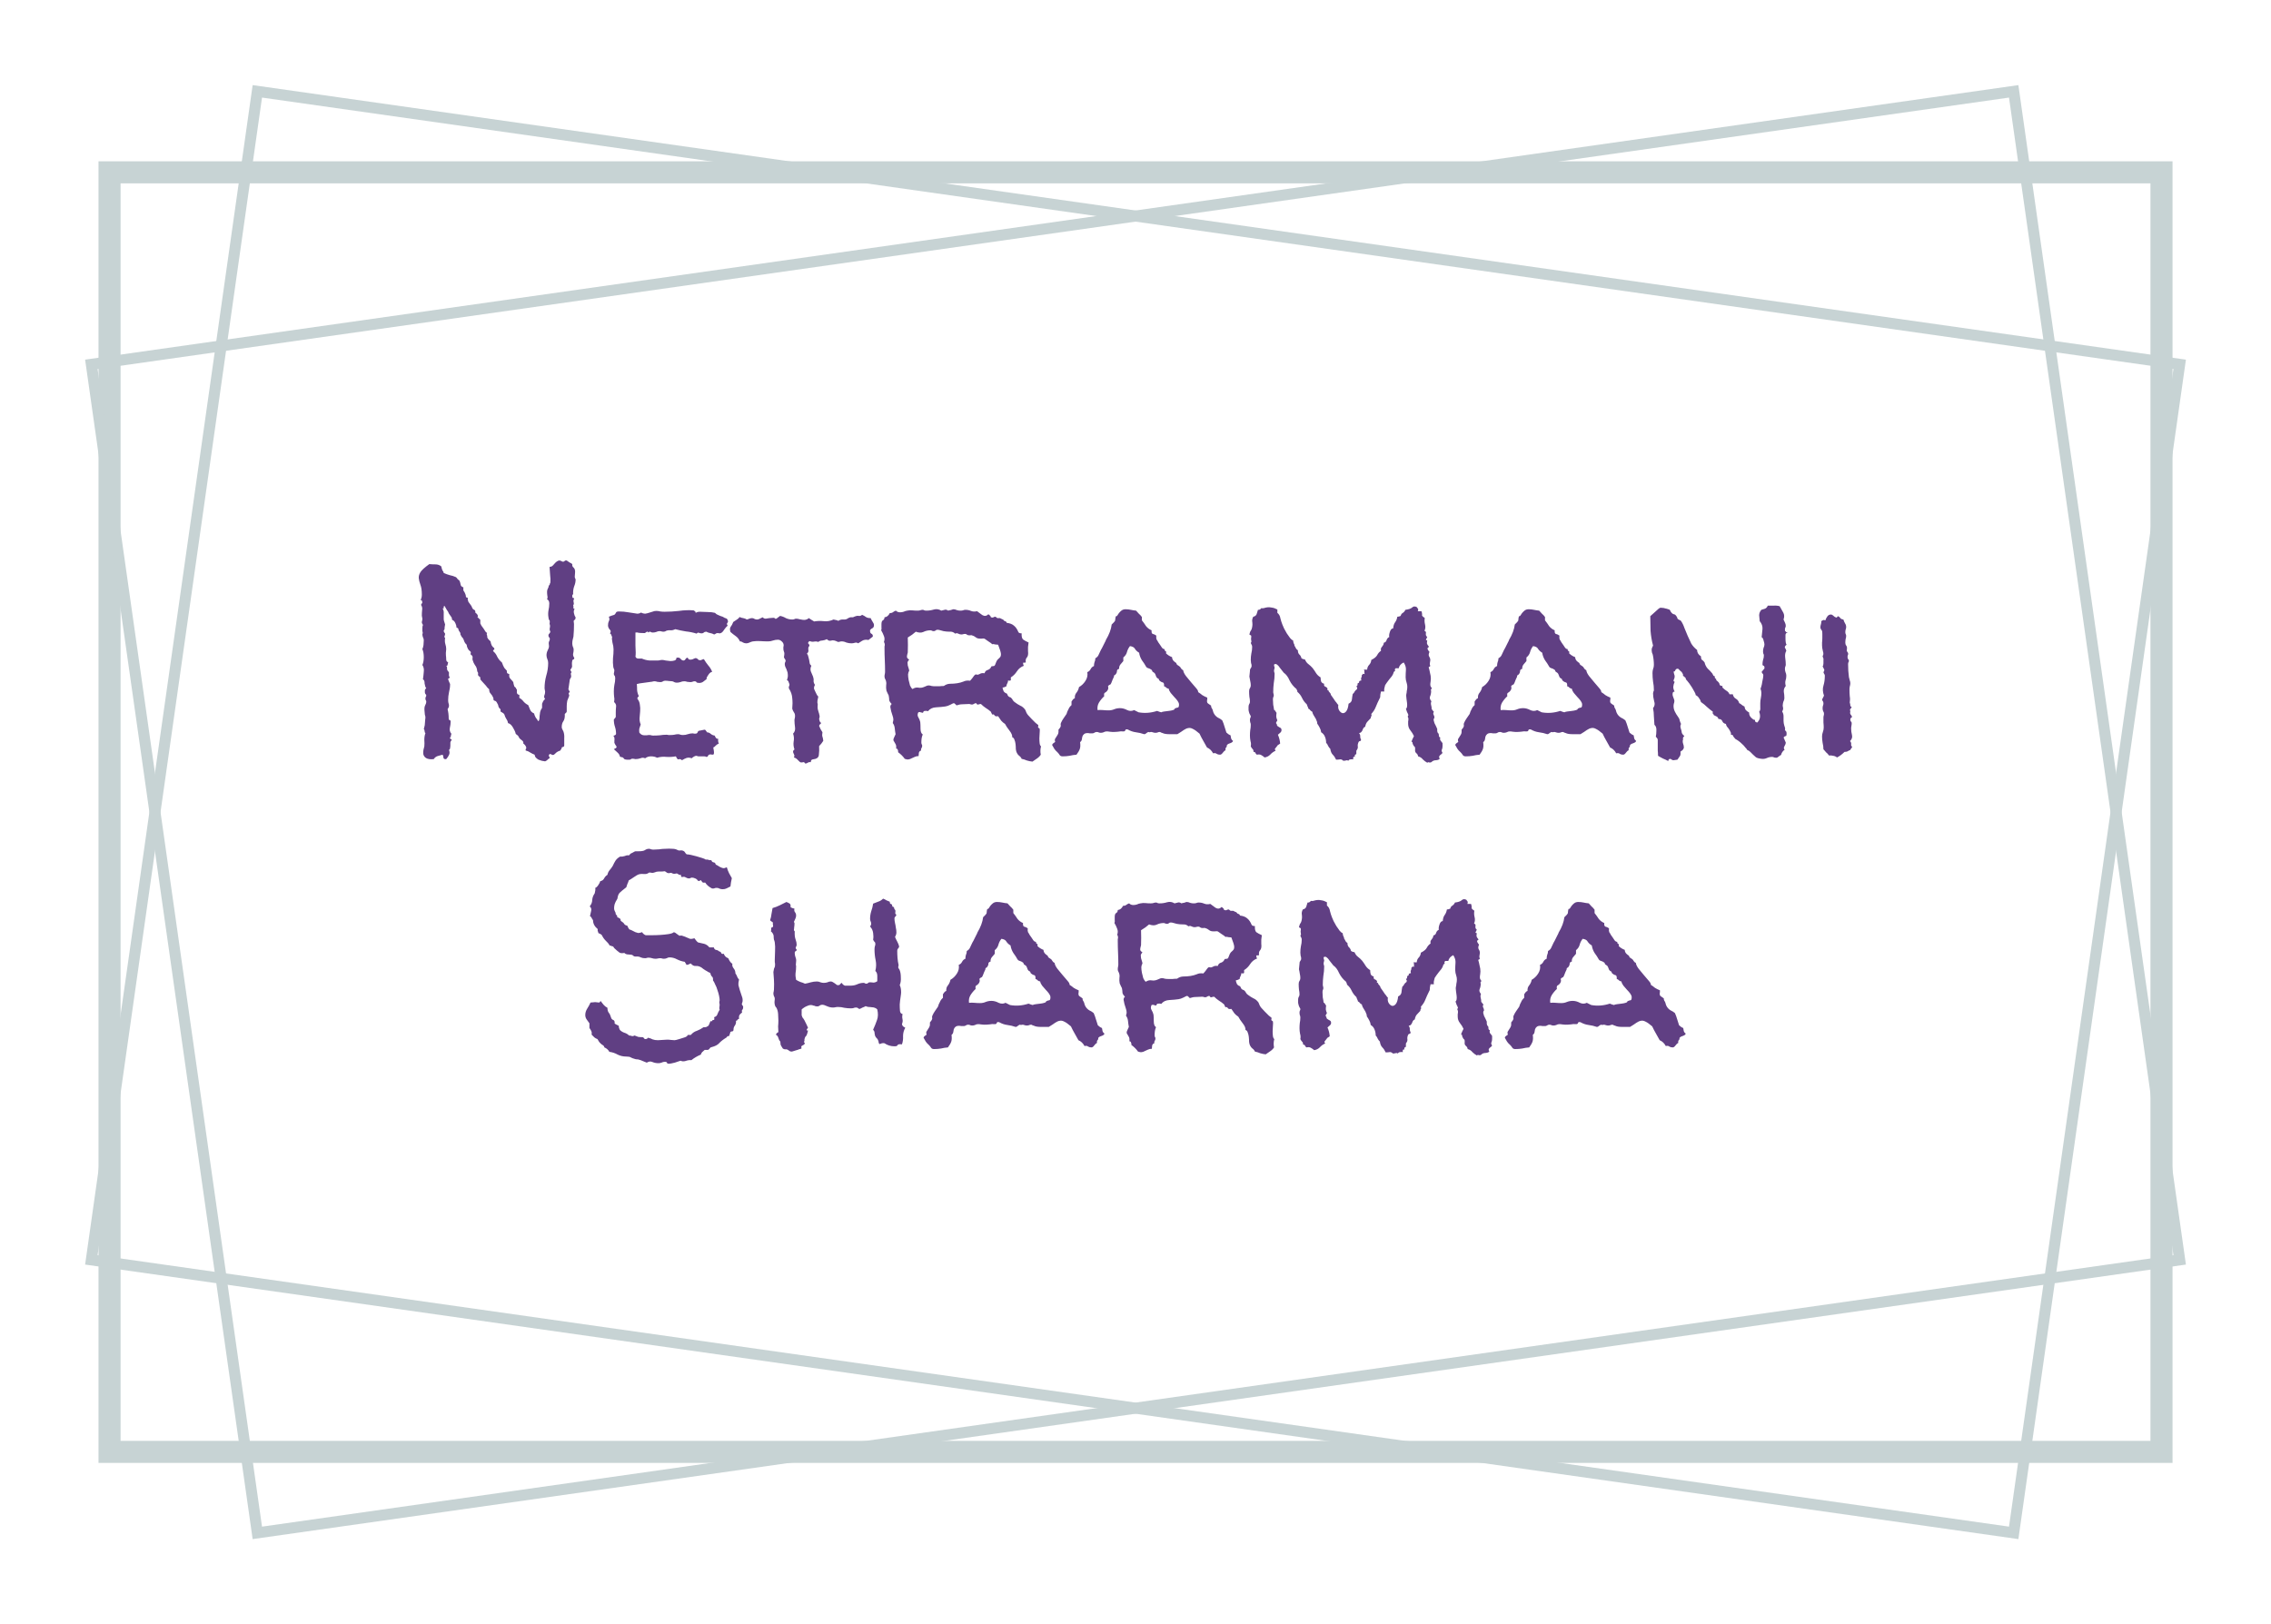 <svg version="1.1" xmlns="http://www.w3.org/2000/svg" viewBox="-1448.571 -2745.354 8197.017 5863.157"><desc>Created with Snap</desc><defs></defs><g><g transform="matrix(19.498,0,0,19.498,-1249.611,-3713.324)">
<g id="gSkuik4rr21ky">
	<g>
		<path d="M387.885,83.593V316.408H12.115V83.593H387.885 M391.969,79.509H8.031v240.983h383.939V79.509
			L391.969,79.509z" fill="#c7d3d4" style=""></path>
		<path d="M38.3,67.71l353.839,50.255l-30.44,214.324L7.861,282.036L38.3,67.71 M36.566,65.401
			L5.551,283.771l357.883,50.828l31.014-218.369L36.566,65.401L36.566,65.401z" fill="#c7d3d4" style=""></path>
		<path d="M361.699,67.71l30.44,214.325L38.3,332.29L7.861,117.965L361.699,67.71 M363.434,65.401
			L5.551,116.23l31.014,218.369l357.883-50.828L363.434,65.401L363.434,65.401z" fill="#c7d3d4" style=""></path>
	</g>
</g>


<desc>Created with Snap</desc><defs></defs></g><g><g transform="matrix(1,0,0,-1,0,0)"><path d="M622 504Q624 493 623 481Q623 469 622 458Q622 446 619 438Q617 431 617 423Q617 417 619 411Q622 406 622 400Q622 393 620 385Q619 378 624 371Q625 366 621 365Q618 364 617 361Q615 352 616 344Q618 336 610 328Q612 321 615 319Q611 316 612 311Q613 307 613 303Q613 300 610 296Q608 293 608 291L603 257L608 248Q603 243 604 240Q606 238 606 235Q606 233 603 226Q600 219 599 216Q597 206 597 196Q597 186 597 177Q597 174 594 172Q592 170 590 168Q591 151 585 142Q579 134 579 121Q579 116 581 113Q583 110 585 105Q589 94 588 80Q588 66 588 55Q588 50 584 49Q581 49 579 47Q579 43 577 41Q575 39 574 36Q567 34 561 30Q556 26 551 21Q546 19 543 21Q540 24 535 23Q531 19 533 15Q536 12 535 8Q530 6 527 2Q524 -1 519 -3Q514 -2 507 -1Q501 1 495 3Q490 6 486 10Q482 14 481 21Q473 24 465 29Q458 34 449 36Q448 39 449 41Q451 43 451 45Q451 48 449 52Q447 56 440 62Q442 68 435 73Q428 78 426 81Q422 90 418 92Q415 94 413 96Q411 106 403 119Q395 133 385 135Q384 143 379 150Q374 158 372 166Q370 170 366 172Q362 175 358 177Q359 184 357 186Q355 188 353 190Q351 193 350 197Q350 201 347 205Q343 214 339 215Q335 216 333 218Q333 226 330 230Q328 235 325 238Q322 242 319 246Q317 250 317 257Q315 259 310 264Q306 270 300 276Q295 282 290 287Q286 292 285 293Q286 301 283 302Q280 304 278 306Q276 310 277 313Q278 317 274 322Q273 336 266 344Q260 353 258 361Q256 365 257 369Q258 374 256 378Q254 380 251 382Q249 384 251 391Q249 395 245 397Q242 400 240 404Q238 408 237 411Q237 415 235 419Q233 421 231 423Q230 425 228 428Q224 441 220 444Q217 447 215 452Q213 454 213 457Q214 460 212 462Q206 470 206 474Q206 478 199 480Q199 488 195 496Q191 505 183 508Q183 516 179 520Q176 524 172 530Q169 538 164 544Q160 550 156 558Q152 557 153 552Q154 548 149 549Q154 541 153 530Q153 520 153 511Q153 506 155 501Q157 496 158 491Q156 481 156 477Q157 474 153 469Q153 465 155 462Q158 460 158 457Q158 454 156 449Q154 445 158 443Q156 429 159 420Q162 411 162 402Q160 386 161 379Q162 372 162 365Q162 361 164 358Q167 356 169 354Q168 351 167 346Q167 342 162 341Q165 339 165 336Q165 333 165 330Q165 327 168 323Q172 320 172 316Q171 303 174 302Q175 297 172 297Q169 297 169 293Q171 289 172 285Q174 281 176 276Q176 261 172 246Q169 232 169 218Q169 213 170 208Q172 203 172 198Q172 192 167 185Q171 170 171 151Q171 147 174 146Q178 145 178 141Q178 130 175 117Q173 105 181 96Q179 94 179 89Q179 85 176 83Q175 78 179 77Q183 77 181 73Q178 70 177 65Q177 60 177 55Q177 50 176 45Q176 41 172 38Q176 28 172 20Q169 13 162 5Q153 4 152 10Q152 16 149 21Q140 19 131 16Q122 13 117 5Q99 3 89 9Q79 16 79 27Q79 33 80 39Q82 45 83 51Q84 62 83 75Q83 88 87 99Q84 101 84 106Q84 111 81 114Q82 115 83 121Q85 127 85 133Q86 140 86 146Q87 152 87 155Q87 160 85 165Q84 171 84 176Q82 192 86 199Q90 206 90 213Q90 216 88 218Q87 221 87 224Q87 227 88 229Q90 232 90 235Q90 238 87 240Q85 243 85 246Q85 250 85 254Q86 258 90 261Q87 264 86 269Q85 274 84 278Q84 283 83 287Q82 291 78 293Q80 306 81 320Q83 334 76 345Q81 356 81 373Q81 391 76 402Q79 409 80 417Q81 426 81 434Q81 440 78 445Q76 451 76 455Q78 462 77 463Q76 465 76 467Q76 470 76 478Q76 486 78 488Q78 491 76 493Q74 496 74 499Q74 502 75 504Q76 507 76 510Q76 514 75 517Q74 520 74 523Q74 533 75 543Q77 553 71 562Q75 568 76 571Q75 574 74 577Q74 580 69 579Q74 586 74 599Q74 621 69 634Q64 648 63 658Q62 669 69 680Q76 691 101 709Q112 708 123 708Q135 708 144 701Q147 688 149 685Q152 683 153 677Q164 672 175 669Q186 667 197 662Q201 659 203 655Q206 652 210 649Q213 642 214 635Q215 628 224 625Q223 616 225 612Q228 609 231 601Q233 597 233 592Q234 587 240 588Q239 583 240 580Q241 578 242 573Q247 566 250 562Q253 559 256 551Q258 546 263 544Q268 542 267 534Q275 528 276 523Q277 518 274 519Q279 513 285 508L285 495Q286 493 289 487Q293 482 297 476Q301 470 304 465Q308 461 310 460Q307 458 309 453Q311 449 310 445Q312 440 315 437Q318 434 322 430Q323 423 326 416Q329 410 335 406Q337 401 334 400Q332 399 331 395Q341 387 346 375Q352 363 363 354Q368 340 372 334Q376 329 381 324Q380 316 384 314Q388 313 390 311Q388 303 392 297Q396 292 401 287Q405 283 405 277Q406 272 408 267Q414 263 414 260Q414 258 417 257Q417 252 417 245Q418 238 426 237L426 226Q435 221 441 213Q448 205 458 200Q461 192 465 183Q469 174 479 170Q481 162 485 155Q490 149 494 142Q497 143 498 148Q499 153 499 160Q500 167 501 175Q503 183 508 190L508 205Q510 210 512 214Q515 219 519 222Q514 228 516 234Q519 241 519 248Q519 251 518 254Q517 258 517 261Q517 284 523 306Q530 329 530 352Q530 360 527 366Q524 373 524 380Q524 389 528 397Q533 406 533 413Q531 425 533 429Q536 434 536 439Q536 443 533 445Q531 447 531 452Q531 456 534 458Q537 461 538 465Q534 472 536 479Q538 487 535 493Q537 506 534 507Q532 508 531 517Q529 529 531 541Q534 554 534 567Q534 578 526 582Q529 588 527 595Q526 602 526 609Q526 616 529 621Q532 626 532 631Q536 634 536 637Q536 640 538 642Q539 656 537 670Q536 685 535 699Q542 699 547 704Q552 710 556 714Q561 719 566 721Q572 724 581 718Q587 717 589 720Q592 723 597 722Q602 718 607 715Q612 713 617 709Q616 702 620 698Q624 695 626 690Q628 684 627 677Q626 670 626 664Q626 661 627 658Q629 656 629 653Q629 641 624 629Q620 618 620 605Q621 601 619 599Q617 598 617 595Q617 587 619 587Q622 588 624 584Q620 579 622 571Q624 564 620 560Q622 558 621 552Q621 547 626 547Q621 542 623 532Q625 522 629 517Q629 511 627 509Q625 508 622 504ZM1178 487Q1172 482 1165 472Q1159 462 1153 460Q1151 459 1148 459Q1145 460 1142 460Q1137 460 1135 458Q1133 456 1129 455Q1122 459 1115 460Q1108 461 1101 465Q1095 465 1092 462Q1089 459 1084 459Q1079 459 1074 461Q1070 463 1066 458Q1047 464 1027 466Q1008 469 989 474Q981 470 973 470Q966 471 958 469Q955 468 952 466Q949 465 946 465Q942 465 939 466Q936 467 932 467Q926 467 920 464Q914 462 908 462Q903 462 900 464Q897 467 892 462Q889 467 885 464Q882 462 879 460Q863 460 857 461Q852 463 845 462Q845 455 845 442Q845 429 845 415Q846 402 846 390Q846 379 845 375Q848 368 855 368Q863 368 868 368Q882 362 896 361Q911 361 925 361Q930 361 933 362Q937 363 942 363Q946 363 954 361Q963 360 971 359Q980 359 986 361Q993 363 993 371Q1004 373 1008 367Q1013 361 1018 361Q1023 361 1025 365Q1027 369 1031 371Q1035 371 1036 367Q1037 364 1044 364Q1050 364 1057 368Q1065 373 1073 363Q1080 361 1083 363Q1086 365 1092 366Q1099 354 1108 343Q1117 333 1122 320Q1119 320 1115 317Q1111 314 1108 309Q1105 305 1103 301Q1101 297 1102 294Q1096 289 1089 284Q1083 280 1075 280Q1067 280 1065 283Q1064 286 1059 286Q1054 286 1050 284Q1047 283 1043 283Q1038 283 1032 284Q1027 286 1021 286Q1014 286 1007 283Q1001 281 994 281Q989 281 985 283Q982 285 978 286Q971 287 965 287Q959 288 952 288Q947 288 943 285Q940 283 935 283Q930 283 924 284Q919 286 914 286Q910 286 907 285Q904 284 901 284Q883 282 872 280Q861 279 850 276Q851 265 851 254Q852 243 857 233Q857 230 854 229Q852 228 852 223Q860 213 861 201Q863 190 862 178Q861 166 860 154Q859 142 864 130Q861 122 859 115Q858 109 859 101Q866 91 877 91Q882 91 886 91Q890 92 895 92Q899 92 902 91Q905 90 909 90Q921 90 933 91Q945 93 957 93Q961 93 964 92Q968 92 972 92Q979 92 985 93Q992 95 999 95Q1004 95 1008 93Q1012 92 1017 92Q1026 92 1034 95Q1043 98 1052 98Q1054 98 1057 97Q1060 97 1062 97Q1067 97 1069 101Q1071 106 1073 107Q1078 108 1083 109Q1088 110 1093 111Q1097 112 1099 108Q1102 105 1103 102Q1112 101 1117 96Q1123 91 1131 90Q1133 85 1136 81Q1139 78 1144 78Q1142 70 1146 61Q1140 59 1135 54Q1131 49 1126 47Q1127 41 1128 35Q1129 30 1128 23Q1126 21 1122 21Q1119 22 1116 22Q1109 22 1107 17Q1106 13 1101 13Q1098 15 1093 15Q1088 15 1083 15Q1078 15 1073 15Q1069 15 1066 17Q1060 17 1056 14Q1052 12 1048 8Q1038 12 1029 9Q1021 6 1013 1Q1009 5 1005 5Q1002 5 997 4Q997 7 994 9Q992 12 991 15Q974 12 957 13Q940 15 923 10Q914 15 901 15Q889 15 880 8Q872 12 863 8Q854 5 845 5Q832 8 829 5Q827 3 824 3Q819 3 814 3Q810 3 805 5Q800 12 796 12Q793 12 789 14Q788 22 780 29Q772 36 767 41Q770 43 773 44Q777 46 777 50Q770 60 769 64Q769 68 769 72Q770 77 769 81Q769 86 765 89Q775 92 775 96Q775 110 771 122Q767 134 767 148Q775 156 774 159Q774 163 774 173Q774 184 775 193Q777 203 768 211Q770 221 768 230Q767 240 767 250Q767 262 769 273Q772 285 772 297Q772 304 769 307Q767 310 767 313Q770 326 768 329Q766 333 765 338Q763 353 764 369Q766 385 766 401Q766 412 762 426Q759 440 761 446Q759 449 758 453Q757 457 753 459Q759 467 752 473Q746 480 746 488Q746 497 749 503Q753 509 749 519Q758 523 769 526Q774 531 775 534Q776 538 786 538Q803 538 819 535Q835 533 852 530Q856 531 859 531Q862 532 865 534Q873 530 880 530Q887 531 893 533Q900 535 906 537Q913 540 920 540Q928 540 935 538Q942 537 950 537Q976 537 1002 540Q1029 544 1055 542Q1064 537 1062 533Q1066 535 1069 536Q1073 537 1078 537Q1090 537 1105 536Q1121 536 1132 533Q1138 527 1142 526Q1147 524 1151 522Q1155 521 1160 519Q1164 517 1167 515Q1171 514 1175 512Q1182 502 1177 497Q1173 493 1178 487ZM1692 471Q1691 461 1696 458Q1702 456 1702 448Q1702 447 1695 442Q1688 437 1686 435Q1673 438 1663 432Q1654 426 1649 423Q1643 427 1637 425Q1631 423 1625 423Q1615 423 1606 426Q1598 430 1589 430Q1586 430 1583 429Q1580 428 1576 428Q1561 436 1552 433Q1543 430 1536 438Q1528 434 1519 433Q1511 433 1505 428Q1497 431 1489 429Q1481 428 1473 431Q1466 425 1469 422Q1473 419 1473 414Q1470 411 1469 407Q1469 404 1469 400Q1470 397 1469 393Q1468 389 1464 386Q1468 381 1469 375Q1471 369 1472 363Q1473 357 1474 351Q1475 346 1480 342Q1475 332 1478 322Q1482 312 1486 303Q1489 295 1488 287Q1488 280 1493 273Q1488 264 1490 258Q1492 253 1495 247Q1498 242 1500 237Q1503 232 1505 231Q1504 225 1502 216Q1501 208 1503 203Q1502 192 1503 186Q1504 181 1506 175Q1508 170 1509 164Q1511 159 1508 150Q1509 146 1510 142Q1511 138 1515 136Q1515 133 1512 131Q1509 130 1508 125Q1513 112 1520 102Q1518 91 1520 86Q1522 81 1523 71Q1520 66 1516 61Q1512 57 1508 52Q1509 35 1507 20Q1506 6 1485 4Q1478 3 1478 -6Q1471 -5 1467 -8Q1463 -11 1458 -11Q1454 -5 1451 -6Q1448 -7 1443 -7Q1439 -7 1432 1Q1425 9 1417 11Q1420 17 1418 20Q1417 24 1415 27Q1414 30 1414 33Q1414 36 1419 40Q1414 54 1416 68Q1419 83 1414 97Q1423 106 1421 120Q1419 134 1419 145Q1419 149 1420 152Q1421 156 1421 161Q1421 169 1417 174Q1413 180 1411 187Q1413 207 1411 225Q1410 243 1399 260Q1398 265 1399 267Q1401 270 1401 275Q1399 279 1398 283Q1397 288 1392 290Q1396 302 1395 310Q1395 318 1392 324Q1390 331 1387 336Q1384 342 1384 348Q1384 351 1385 354Q1387 357 1387 360Q1387 364 1384 367Q1381 371 1381 374Q1384 388 1381 393Q1379 398 1379 403Q1379 407 1379 410Q1380 413 1380 416Q1380 424 1373 430Q1367 436 1359 436Q1350 436 1341 433Q1333 430 1324 430Q1310 430 1296 431Q1283 432 1269 430Q1263 429 1257 426Q1251 423 1245 423Q1239 423 1233 426Q1228 430 1222 430Q1217 442 1207 449Q1197 456 1188 464Q1184 477 1189 483Q1194 489 1198 500Q1204 504 1210 508Q1217 512 1221 518Q1227 515 1234 514Q1241 513 1247 509Q1252 510 1256 512Q1261 514 1266 514Q1271 514 1275 511Q1279 509 1284 509Q1289 509 1294 512Q1299 515 1304 517Q1309 512 1315 512Q1322 513 1328 514Q1335 515 1341 515Q1347 516 1351 511Q1356 513 1359 516Q1363 519 1367 522Q1378 520 1388 514Q1399 509 1411 509Q1415 509 1418 510Q1421 512 1425 512Q1431 512 1437 510Q1443 509 1448 508Q1454 507 1459 508Q1465 509 1471 514Q1476 511 1480 508Q1485 505 1490 502Q1507 505 1525 503Q1543 501 1560 509Q1565 508 1569 507Q1573 507 1577 504Q1586 510 1596 509Q1606 508 1613 514Q1621 518 1624 517Q1627 517 1630 517Q1645 524 1651 522Q1658 521 1663 526Q1672 522 1677 518Q1683 514 1694 514Q1696 509 1701 501Q1706 494 1706 489Q1706 481 1701 478Q1696 476 1692 471ZM2309 51Q2305 37 2308 21Q2303 13 2294 7Q2286 1 2278 -4Q2268 -3 2258 0Q2249 4 2239 6Q2236 13 2230 17Q2225 21 2222 27Q2219 32 2218 41Q2218 50 2217 59Q2216 68 2213 75Q2211 82 2205 84Q2206 94 2195 108Q2184 122 2179 132Q2171 137 2165 144Q2159 152 2154 160Q2144 158 2141 163Q2139 168 2132 166Q2132 169 2130 171Q2129 174 2128 176Q2119 184 2109 190Q2100 196 2092 204Q2087 204 2082 202Q2078 201 2075 207Q2070 207 2066 204Q2063 202 2060 202Q2057 202 2054 203Q2052 204 2049 204Q2038 204 2026 203Q2015 203 2004 199Q2002 201 1999 204Q1996 207 1994 207Q1992 207 1981 201Q1971 196 1963 195Q1949 193 1930 192Q1911 191 1901 178Q1896 180 1890 179Q1884 179 1883 172Q1877 173 1874 174Q1872 176 1866 174Q1861 164 1866 156Q1871 148 1873 139Q1874 131 1874 115Q1874 99 1882 94Q1879 87 1878 80Q1877 73 1877 65Q1877 62 1878 59Q1880 57 1880 53Q1880 48 1877 44Q1875 41 1876 36Q1869 34 1868 27Q1867 21 1867 16Q1859 16 1853 13Q1848 11 1842 8Q1837 5 1831 4Q1825 3 1817 6Q1808 19 1793 30Q1794 34 1792 38Q1791 43 1786 43Q1787 54 1784 59Q1781 64 1776 73Q1776 79 1779 84Q1782 90 1784 95Q1782 105 1781 116Q1780 127 1774 135Q1774 139 1775 141Q1776 144 1776 147Q1776 154 1773 162Q1770 170 1768 178Q1766 186 1765 193Q1765 200 1770 204Q1762 212 1761 218Q1761 225 1759 235Q1757 240 1755 243Q1753 247 1751 252Q1749 262 1750 272Q1752 283 1747 293Q1746 295 1745 297Q1744 300 1744 303Q1744 308 1745 312Q1746 316 1746 321Q1746 342 1745 363Q1744 384 1744 405Q1744 409 1744 412Q1745 415 1745 418Q1745 423 1742 428Q1746 439 1742 449Q1738 460 1732 470Q1734 475 1733 481Q1733 487 1733 492Q1733 503 1738 506Q1744 509 1744 517Q1756 518 1763 532Q1770 532 1774 535Q1779 539 1785 541Q1791 535 1800 535Q1807 535 1813 537Q1819 540 1826 541Q1835 543 1844 542Q1853 541 1863 541Q1868 541 1872 542Q1877 544 1882 544Q1885 544 1888 542Q1891 541 1895 541Q1909 541 1922 545Q1936 549 1949 541Q1957 543 1961 544Q1966 546 1974 541Q1979 543 1983 543Q1987 544 1992 546Q1999 546 2005 543Q2011 541 2018 541Q2023 541 2027 542Q2031 544 2036 544Q2047 544 2056 540Q2066 536 2078 539Q2086 533 2097 525Q2109 518 2119 528Q2122 526 2124 524Q2127 522 2128 517Q2135 515 2137 517Q2140 519 2145 519Q2150 514 2152 514Q2154 514 2161 514Q2170 509 2172 509Q2175 504 2179 503Q2184 502 2185 497Q2202 495 2211 487Q2221 479 2227 464Q2229 459 2239 459Q2238 443 2244 437Q2251 432 2264 426Q2263 418 2262 410Q2262 403 2262 395Q2264 379 2258 372Q2252 366 2254 354Q2251 353 2244 353Q2244 346 2247 342Q2231 336 2222 322Q2213 308 2200 300L2200 290Q2198 288 2195 288Q2192 289 2190 289Q2190 283 2187 278Q2184 273 2184 268Q2177 264 2170 263Q2171 257 2174 250Q2178 244 2185 242Q2187 240 2188 237Q2189 234 2191 232Q2193 230 2195 229Q2198 229 2200 227Q2205 223 2207 218Q2210 213 2215 210Q2224 203 2234 198Q2244 194 2252 183Q2256 171 2262 164Q2268 158 2275 150Q2282 143 2289 136Q2296 130 2299 128Q2299 122 2298 120Q2298 119 2304 115Q2305 109 2304 99Q2304 90 2303 80Q2303 70 2304 62Q2305 54 2309 51ZM2154 418Q2149 418 2143 419Q2138 421 2132 420Q2132 421 2128 424Q2124 427 2119 430Q2114 434 2109 437Q2105 440 2104 440Q2100 441 2096 440Q2092 440 2088 440Q2079 440 2073 445Q2067 450 2059 452Q2057 453 2054 452Q2051 452 2049 452Q2045 452 2042 454Q2039 457 2035 457Q2031 457 2028 456Q2025 455 2021 455Q2016 455 2010 458Q2005 461 1999 458Q1991 466 1979 465Q1968 465 1957 467Q1952 468 1946 470Q1940 472 1935 472Q1931 472 1928 469Q1925 467 1922 467Q1919 467 1916 468Q1913 470 1910 470Q1896 470 1884 464Q1873 459 1857 465Q1845 454 1828 444Q1829 417 1828 390Q1827 386 1826 382Q1825 378 1825 374Q1825 371 1828 368Q1831 366 1833 364Q1828 359 1827 354Q1827 349 1828 343Q1829 338 1831 333Q1833 328 1833 323Q1830 320 1829 311Q1829 302 1831 291Q1833 281 1836 271Q1840 262 1845 258Q1856 265 1866 263Q1877 261 1888 266Q1892 268 1895 269Q1899 271 1903 271Q1909 271 1914 269Q1920 268 1926 268Q1934 268 1942 268Q1950 269 1958 269Q1969 277 1981 277Q1994 277 2007 279Q2019 281 2029 285Q2039 290 2053 288Q2062 298 2065 303Q2068 308 2073 311Q2079 309 2082 310Q2085 311 2087 312Q2090 314 2094 315Q2098 316 2105 315Q2108 325 2117 327Q2126 330 2130 340Q2135 341 2138 341Q2141 341 2143 345Q2148 360 2153 365Q2159 370 2162 374Q2165 379 2164 387Q2163 395 2154 418ZM3002 71Q3001 66 2993 63Q2985 61 2980 56Q2980 50 2977 47Q2974 45 2975 37Q2970 35 2965 28Q2960 21 2955 21Q2948 21 2943 24Q2939 28 2930 26Q2922 41 2908 47Q2901 60 2894 72Q2887 84 2881 97Q2866 110 2857 114Q2848 119 2840 117Q2833 116 2824 110Q2816 104 2801 95Q2791 95 2773 95Q2756 95 2748 99Q2745 100 2742 101Q2740 103 2737 103Q2733 103 2729 101Q2726 100 2722 100Q2718 100 2715 101Q2712 102 2708 103Q2704 103 2701 102Q2699 102 2696 103Q2690 100 2687 97Q2685 95 2681 95Q2667 100 2651 102Q2636 104 2622 112Q2614 114 2613 109Q2612 105 2607 105Q2596 106 2587 104Q2578 103 2567 103Q2562 103 2556 104Q2551 105 2546 105Q2540 105 2535 102Q2530 100 2525 100Q2521 100 2518 101Q2515 103 2510 103Q2505 103 2501 100Q2498 98 2494 98Q2489 98 2485 98Q2481 99 2477 99Q2468 99 2464 95Q2460 92 2458 86Q2457 81 2456 75Q2455 70 2450 66Q2452 51 2449 42Q2446 33 2437 21Q2424 20 2412 17Q2400 15 2387 15Q2379 15 2376 20Q2373 25 2368 30Q2361 36 2357 42Q2354 48 2349 56Q2350 60 2353 62Q2357 65 2360 67Q2358 73 2359 77Q2361 81 2364 85Q2367 89 2369 93Q2372 98 2372 103Q2372 109 2372 111Q2373 113 2374 114Q2375 115 2376 116Q2377 117 2379 121Q2381 125 2380 128Q2379 132 2381 136Q2385 145 2390 152Q2396 160 2401 168Q2403 173 2404 177Q2406 181 2408 185Q2411 193 2419 200L2419 213Q2422 217 2424 220Q2426 223 2431 225Q2430 237 2437 245Q2444 254 2446 265Q2460 273 2469 287Q2479 302 2476 319Q2484 322 2488 330Q2492 338 2500 341Q2500 349 2502 355Q2505 361 2505 369Q2514 374 2517 382Q2521 391 2525 399Q2526 401 2529 406Q2532 412 2535 418Q2538 424 2540 428Q2543 433 2543 435Q2561 465 2564 491Q2570 497 2572 499Q2575 502 2576 504Q2577 507 2577 510Q2577 514 2579 521Q2582 520 2584 523Q2587 527 2590 532Q2594 537 2599 541Q2605 546 2614 546Q2624 546 2633 544Q2642 542 2652 541Q2657 535 2662 530Q2668 525 2673 518L2673 506Q2681 496 2688 485Q2696 475 2708 470Q2707 459 2712 457Q2718 456 2725 451Q2724 442 2726 437Q2729 433 2732 427Q2736 422 2739 417Q2742 413 2743 411Q2748 402 2755 402Q2754 397 2758 395Q2762 394 2760 387Q2769 378 2782 373Q2782 366 2787 360Q2792 355 2797 352Q2798 347 2801 345Q2804 343 2807 341Q2812 338 2814 333Q2817 328 2822 326Q2823 317 2832 305Q2841 294 2851 282Q2861 271 2869 261Q2877 252 2876 247Q2884 242 2891 236Q2899 231 2909 227Q2909 219 2908 215Q2908 212 2909 209Q2910 207 2913 205Q2916 203 2923 198Q2922 193 2927 186Q2929 182 2930 177Q2931 173 2934 168Q2939 160 2947 155Q2956 151 2963 145Q2968 134 2971 123Q2974 112 2978 101Q2985 94 2993 91Q2994 86 2995 80Q2997 74 3002 71ZM2770 259Q2764 260 2761 263Q2758 267 2753 268Q2754 281 2748 282Q2742 283 2735 290Q2735 295 2731 296Q2727 298 2725 302Q2721 313 2720 314Q2719 316 2714 319Q2710 321 2710 324Q2710 327 2702 331Q2698 333 2694 334Q2690 335 2688 339Q2682 350 2673 362Q2665 375 2663 389Q2653 395 2648 403Q2644 411 2630 413Q2622 403 2619 391Q2616 380 2606 372L2606 359Q2601 353 2595 346Q2590 339 2591 331Q2583 329 2583 323Q2583 317 2579 312Q2577 309 2574 308Q2572 307 2572 302Q2567 292 2565 286Q2563 280 2560 275Q2549 270 2551 266Q2553 262 2550 255Q2546 248 2540 245Q2535 243 2537 232Q2526 222 2518 209Q2511 197 2513 182Q2523 183 2533 182Q2543 181 2553 181Q2564 181 2573 185Q2583 189 2594 189Q2607 189 2620 182Q2633 176 2645 182Q2650 180 2653 178Q2656 176 2661 174Q2694 168 2728 179Q2738 175 2743 174Q2746 176 2754 177Q2762 178 2770 179Q2779 180 2785 182Q2792 184 2791 187Q2798 191 2802 191Q2807 191 2807 202Q2807 208 2802 215Q2797 222 2790 229Q2783 237 2777 244Q2771 252 2770 259ZM3758 28Q3757 25 3754 23Q3751 21 3749 19Q3747 17 3746 14Q3745 11 3748 7Q3746 2 3735 1Q3724 1 3718 -6Q3714 -8 3710 -7Q3707 -5 3703 -8Q3694 -3 3687 4Q3681 12 3670 15Q3669 22 3664 26Q3659 30 3659 36Q3660 49 3657 50Q3654 52 3652 57Q3650 60 3650 63Q3650 67 3646 68Q3648 73 3650 78Q3653 83 3655 88Q3650 99 3642 109Q3634 119 3634 132Q3634 137 3634 141Q3635 145 3635 150Q3635 154 3633 157Q3632 160 3635 164Q3633 170 3630 175Q3628 181 3626 187Q3629 188 3630 194Q3631 201 3630 208Q3629 216 3628 223Q3627 231 3627 234Q3627 238 3628 242Q3629 246 3629 250Q3633 267 3629 279Q3625 291 3625 300Q3625 314 3626 327Q3627 340 3618 354Q3603 347 3600 333L3589 333Q3586 330 3586 328Q3586 327 3587 323Q3583 322 3582 319Q3581 316 3580 313Q3579 310 3575 304Q3571 299 3566 293Q3562 287 3557 281Q3553 275 3551 272Q3550 266 3548 260Q3547 255 3548 249L3536 249Q3533 238 3533 228Q3522 206 3517 193Q3512 180 3501 168Q3503 162 3501 160Q3499 158 3499 153Q3491 145 3486 139Q3481 133 3479 122Q3474 120 3472 116Q3471 113 3469 109Q3468 106 3465 103Q3463 100 3457 99Q3462 92 3461 86Q3461 81 3464 75Q3464 71 3460 70Q3456 70 3454 64Q3452 59 3452 54Q3453 49 3452 44Q3450 39 3449 38Q3449 38 3448 37Q3447 36 3447 33Q3447 31 3447 23Q3439 21 3442 13Q3437 15 3436 11Q3435 8 3436 4Q3431 5 3426 4Q3421 4 3418 -1Q3414 2 3409 0Q3405 -1 3400 -1Q3394 5 3388 4Q3382 3 3374 3Q3369 14 3362 21Q3355 28 3353 42Q3348 47 3345 53Q3343 59 3338 64Q3338 75 3334 85Q3330 96 3320 102Q3319 111 3315 118Q3311 126 3306 133Q3306 140 3303 145Q3301 151 3298 155Q3295 160 3292 165Q3289 170 3288 176Q3284 178 3281 181Q3279 185 3274 187Q3273 192 3271 195Q3270 199 3268 203Q3257 213 3251 226Q3245 239 3234 248Q3235 251 3233 253Q3232 255 3231 258Q3215 271 3206 289Q3198 308 3185 317Q3175 329 3170 336Q3166 343 3158 348Q3150 349 3150 345Q3150 341 3152 336Q3152 333 3151 330Q3150 327 3150 324Q3150 321 3151 318Q3152 316 3152 313Q3152 296 3149 279Q3147 263 3147 246Q3147 244 3148 241Q3149 238 3149 235Q3149 231 3147 228Q3146 225 3146 220Q3146 211 3147 201Q3149 192 3150 183Q3154 181 3155 178Q3157 175 3159 172Q3158 165 3158 158Q3159 151 3162 145Q3160 141 3158 138Q3156 135 3160 131Q3160 126 3163 124Q3166 122 3169 120Q3172 119 3174 117Q3177 115 3177 110Q3177 104 3172 100Q3168 97 3164 93Q3171 77 3172 61Q3169 59 3166 57Q3163 56 3161 52Q3151 41 3153 39Q3156 38 3155 35Q3144 30 3136 21Q3128 13 3116 11Q3109 17 3103 20Q3098 23 3088 21Q3084 24 3083 27Q3082 31 3076 31Q3076 39 3072 42Q3069 45 3066 51Q3068 61 3065 70Q3063 80 3063 90Q3063 100 3064 109Q3066 119 3066 129Q3066 134 3064 138Q3063 142 3063 147Q3063 150 3064 153Q3066 156 3066 159Q3066 162 3064 164Q3062 167 3061 170Q3059 176 3058 182Q3058 188 3058 194Q3058 199 3060 203Q3063 207 3063 212Q3063 221 3061 230Q3060 240 3060 250Q3060 257 3063 261Q3066 266 3066 271Q3066 279 3064 287Q3063 295 3061 303Q3063 319 3063 323Q3063 328 3064 330Q3066 333 3067 335Q3069 337 3069 342Q3069 347 3067 352Q3066 358 3066 363Q3066 375 3068 386Q3071 398 3071 410Q3071 415 3069 418Q3067 421 3066 425Q3069 427 3068 431Q3067 436 3067 439Q3069 452 3066 452Q3063 453 3061 455Q3063 465 3067 470Q3071 476 3072 490Q3072 497 3071 504Q3071 512 3075 519Q3084 521 3087 528Q3090 536 3092 544Q3099 543 3104 550Q3108 549 3113 550Q3119 552 3126 553Q3133 554 3142 552Q3151 551 3162 545L3162 533Q3171 526 3173 513Q3176 501 3180 491Q3182 486 3186 477Q3191 468 3196 459Q3202 450 3208 442Q3214 435 3219 433Q3219 428 3221 423Q3224 419 3224 414Q3227 410 3229 405Q3231 401 3236 398Q3236 388 3241 383Q3247 378 3249 369Q3252 367 3255 366Q3259 366 3262 364Q3266 354 3274 348Q3282 342 3289 334Q3296 325 3302 315Q3308 306 3318 300Q3318 292 3320 285Q3323 279 3331 277Q3329 270 3334 267Q3340 265 3343 260Q3341 253 3344 254Q3347 255 3347 250Q3355 242 3355 238Q3356 235 3358 233Q3362 228 3365 223Q3368 219 3371 214Q3375 210 3378 205Q3381 201 3382 201Q3380 189 3385 181Q3390 173 3397 171Q3404 170 3410 177Q3417 185 3419 205Q3430 210 3431 220Q3432 230 3434 240Q3439 244 3441 249Q3444 254 3449 257Q3451 262 3450 263Q3449 264 3447 268Q3451 269 3451 272Q3452 276 3452 279Q3458 280 3457 284Q3457 288 3465 289Q3463 297 3465 299Q3467 302 3467 309Q3471 311 3470 312Q3470 314 3477 312Q3476 315 3476 320Q3477 325 3474 327Q3476 329 3480 328Q3484 328 3486 328Q3487 339 3493 345Q3500 352 3501 363Q3517 371 3522 380Q3527 390 3536 396Q3535 402 3536 405Q3538 409 3540 411Q3542 414 3544 417Q3546 420 3546 425Q3554 427 3556 434Q3558 442 3566 446Q3564 452 3568 464Q3572 477 3580 477Q3581 491 3587 499Q3593 507 3595 519Q3601 519 3607 522Q3609 530 3615 533Q3621 537 3624 544Q3641 546 3648 552Q3655 559 3665 554Q3669 549 3670 547Q3671 545 3669 539L3682 539Q3684 534 3684 531Q3685 529 3684 524Q3686 520 3689 518Q3693 516 3694 514Q3692 503 3695 491Q3698 479 3693 468Q3700 466 3698 458Q3697 450 3703 446Q3701 443 3700 440Q3699 438 3698 435Q3703 434 3703 432Q3703 431 3702 428Q3702 426 3702 422Q3703 418 3709 411Q3709 409 3706 408Q3704 407 3704 402Q3706 400 3707 397Q3709 394 3711 392Q3706 381 3710 375Q3714 369 3714 362Q3711 348 3713 344Q3716 340 3708 337Q3711 327 3713 316Q3716 306 3716 295Q3716 290 3715 284Q3714 279 3714 274Q3714 269 3716 266Q3719 263 3719 261Q3719 258 3717 257Q3715 256 3717 251Q3717 240 3713 231Q3710 223 3718 214Q3715 207 3717 200Q3719 193 3719 185Q3722 183 3723 180Q3725 178 3727 176Q3723 170 3726 165Q3729 160 3729 154Q3726 152 3726 146Q3727 141 3729 135Q3732 129 3735 123Q3738 117 3739 114Q3738 100 3744 97Q3745 93 3745 89Q3745 85 3750 83Q3748 76 3751 72Q3754 68 3758 63Q3759 46 3756 40Q3753 35 3758 28ZM4457 71Q4456 66 4448 63Q4440 61 4435 56Q4435 50 4432 47Q4429 45 4430 37Q4425 35 4420 28Q4415 21 4410 21Q4403 21 4398 24Q4394 28 4385 26Q4377 41 4363 47Q4356 60 4349 72Q4342 84 4336 97Q4321 110 4312 114Q4303 119 4295 117Q4288 116 4279 110Q4271 104 4256 95Q4246 95 4228 95Q4211 95 4203 99Q4200 100 4197 101Q4195 103 4192 103Q4188 103 4184 101Q4181 100 4177 100Q4173 100 4170 101Q4167 102 4163 103Q4159 103 4156 102Q4154 102 4151 103Q4145 100 4142 97Q4140 95 4136 95Q4122 100 4106 102Q4091 104 4077 112Q4069 114 4068 109Q4067 105 4062 105Q4051 106 4042 104Q4033 103 4022 103Q4017 103 4011 104Q4006 105 4001 105Q3995 105 3990 102Q3985 100 3980 100Q3976 100 3973 101Q3970 103 3965 103Q3960 103 3956 100Q3953 98 3949 98Q3944 98 3940 98Q3936 99 3932 99Q3923 99 3919 95Q3915 92 3913 86Q3912 81 3911 75Q3910 70 3905 66Q3907 51 3904 42Q3901 33 3892 21Q3879 20 3867 17Q3855 15 3842 15Q3834 15 3831 20Q3828 25 3823 30Q3816 36 3812 42Q3809 48 3804 56Q3805 60 3808 62Q3812 65 3815 67Q3813 73 3814 77Q3816 81 3819 85Q3822 89 3824 93Q3827 98 3827 103Q3827 109 3827 111Q3828 113 3829 114Q3830 115 3831 116Q3832 117 3834 121Q3836 125 3835 128Q3834 132 3836 136Q3840 145 3845 152Q3851 160 3856 168Q3858 173 3859 177Q3861 181 3863 185Q3866 193 3874 200L3874 213Q3877 217 3879 220Q3881 223 3886 225Q3885 237 3892 245Q3899 254 3901 265Q3915 273 3924 287Q3934 302 3931 319Q3939 322 3943 330Q3947 338 3955 341Q3955 349 3957 355Q3960 361 3960 369Q3969 374 3972 382Q3976 391 3980 399Q3981 401 3984 406Q3987 412 3990 418Q3993 424 3995 428Q3998 433 3998 435Q4016 465 4019 491Q4025 497 4027 499Q4030 502 4031 504Q4032 507 4032 510Q4032 514 4034 521Q4037 520 4039 523Q4042 527 4045 532Q4049 537 4054 541Q4060 546 4069 546Q4079 546 4088 544Q4097 542 4107 541Q4112 535 4117 530Q4123 525 4128 518L4128 506Q4136 496 4143 485Q4151 475 4163 470Q4162 459 4167 457Q4173 456 4180 451Q4179 442 4181 437Q4184 433 4187 427Q4191 422 4194 417Q4197 413 4198 411Q4203 402 4210 402Q4209 397 4213 395Q4217 394 4215 387Q4224 378 4237 373Q4237 366 4242 360Q4247 355 4252 352Q4253 347 4256 345Q4259 343 4262 341Q4267 338 4269 333Q4272 328 4277 326Q4278 317 4287 305Q4296 294 4306 282Q4316 271 4324 261Q4332 252 4331 247Q4339 242 4346 236Q4354 231 4364 227Q4364 219 4363 215Q4363 212 4364 209Q4365 207 4368 205Q4371 203 4378 198Q4377 193 4382 186Q4384 182 4385 177Q4386 173 4389 168Q4394 160 4402 155Q4411 151 4418 145Q4423 134 4426 123Q4429 112 4433 101Q4440 94 4448 91Q4449 86 4450 80Q4452 74 4457 71ZM4225 259Q4219 260 4216 263Q4213 267 4208 268Q4209 281 4203 282Q4197 283 4190 290Q4190 295 4186 296Q4182 298 4180 302Q4176 313 4175 314Q4174 316 4169 319Q4165 321 4165 324Q4165 327 4157 331Q4153 333 4149 334Q4145 335 4143 339Q4137 350 4128 362Q4120 375 4118 389Q4108 395 4103 403Q4099 411 4085 413Q4077 403 4074 391Q4071 380 4061 372L4061 359Q4056 353 4050 346Q4045 339 4046 331Q4038 329 4038 323Q4038 317 4034 312Q4032 309 4029 308Q4027 307 4027 302Q4022 292 4020 286Q4018 280 4015 275Q4004 270 4006 266Q4008 262 4005 255Q4001 248 3995 245Q3990 243 3992 232Q3981 222 3973 209Q3966 197 3968 182Q3978 183 3988 182Q3998 181 4008 181Q4019 181 4028 185Q4038 189 4049 189Q4062 189 4075 182Q4088 176 4100 182Q4105 180 4108 178Q4111 176 4116 174Q4149 168 4183 179Q4193 175 4198 174Q4201 176 4209 177Q4217 178 4225 179Q4234 180 4240 182Q4247 184 4246 187Q4253 191 4257 191Q4262 191 4262 202Q4262 208 4257 215Q4252 222 4245 229Q4238 237 4232 244Q4226 252 4225 259ZM4999 463L5005 463Q4997 461 4996 454Q4996 448 4996 440Q4996 433 4997 426Q4998 420 5000 418Q4992 412 4994 407Q4997 403 4999 396Q4993 386 4995 371Q4997 357 4997 346Q4997 342 4995 338Q4994 335 4994 331Q4994 325 4996 319Q4999 313 4999 306Q4999 296 4996 288Q4994 280 4997 269Q4989 260 4990 248Q4992 237 4992 226Q4992 221 4990 216Q4988 212 4987 207Q4985 199 4987 192Q4989 185 4984 177Q4989 169 4989 160Q4989 151 4989 143Q4989 135 4992 125Q4996 116 4994 109Q5000 106 5000 98Q5000 88 4997 88Q4994 89 4989 83Q4992 78 4993 74Q4995 70 4997 65Q4997 59 4992 51Q4988 44 4993 39Q4983 32 4980 20Q4976 18 4971 14Q4967 10 4963 10Q4959 10 4955 11Q4952 13 4948 13Q4938 13 4929 9Q4921 5 4910 6Q4894 8 4889 12Q4884 16 4879 21Q4874 26 4869 31Q4864 36 4858 38Q4857 41 4851 47Q4846 54 4839 60Q4833 66 4826 71Q4819 76 4816 77Q4808 85 4807 89Q4806 93 4799 93Q4800 100 4797 104Q4795 109 4792 113Q4789 118 4785 122Q4782 126 4781 132Q4771 134 4768 142Q4765 150 4754 150Q4752 157 4747 159Q4742 162 4737 164Q4736 169 4734 169Q4732 170 4734 176Q4723 184 4713 193Q4703 203 4691 211Q4689 219 4684 225Q4680 232 4672 236Q4672 240 4668 247Q4664 255 4659 263Q4654 271 4649 278Q4644 285 4641 288Q4636 293 4636 295Q4637 298 4630 303Q4625 306 4626 308Q4627 311 4624 315Q4622 320 4617 323Q4613 327 4609 331Q4604 332 4602 330Q4600 329 4599 327Q4598 325 4597 323Q4596 321 4592 321Q4593 316 4594 312Q4596 308 4596 303Q4596 298 4593 292Q4590 286 4596 284Q4592 276 4591 266Q4591 257 4596 249Q4590 248 4589 244Q4588 240 4589 234Q4591 229 4593 223Q4595 218 4595 215Q4595 210 4593 205Q4592 201 4592 196Q4592 186 4597 176Q4602 166 4608 158Q4613 152 4614 145Q4616 138 4619 132Q4615 124 4618 116Q4621 108 4622 99Q4624 96 4626 93Q4629 91 4631 87Q4626 85 4626 80Q4627 75 4625 71Q4625 64 4627 59Q4629 54 4629 49Q4630 45 4627 41Q4625 37 4617 32Q4618 20 4615 16Q4612 12 4606 3Q4598 2 4592 1Q4587 1 4581 6Q4573 6 4573 -2Q4564 3 4554 7Q4544 12 4536 17Q4536 27 4535 36Q4535 45 4535 55L4535 73Q4535 78 4533 80Q4531 83 4528 86Q4530 95 4530 108Q4531 122 4523 129Q4522 144 4521 159Q4521 174 4518 189Q4527 200 4522 214Q4518 229 4518 242Q4518 245 4519 248Q4521 251 4521 254Q4521 270 4518 285Q4516 300 4516 316Q4516 323 4518 330Q4521 337 4521 345Q4521 354 4520 363Q4519 373 4517 382Q4516 385 4514 390Q4513 396 4513 398Q4513 403 4514 406Q4516 410 4518 415Q4511 441 4509 468Q4508 495 4508 521Q4512 525 4517 529Q4522 534 4527 538Q4533 543 4537 547Q4542 551 4543 551Q4546 552 4551 551Q4557 551 4562 549Q4568 548 4573 546Q4578 545 4579 543Q4581 540 4582 537Q4584 534 4586 532Q4589 529 4593 528Q4598 528 4603 520Q4606 515 4606 513Q4606 512 4607 511Q4608 510 4610 509Q4612 508 4618 505Q4626 494 4631 479Q4637 465 4643 450Q4649 436 4656 422Q4664 409 4677 399Q4677 385 4691 376Q4691 365 4695 363Q4699 361 4704 354Q4707 341 4715 332Q4724 324 4732 314Q4734 311 4735 308Q4736 305 4741 304Q4740 298 4743 296Q4747 295 4746 290Q4758 281 4758 275Q4759 269 4769 269Q4767 265 4770 262Q4773 259 4777 256Q4782 253 4787 249Q4792 245 4794 239L4806 239Q4808 228 4817 223Q4826 218 4829 207Q4834 205 4838 201Q4843 197 4848 195Q4849 187 4853 182Q4858 177 4865 173Q4864 165 4870 157Q4876 150 4882 147Q4887 148 4886 143Q4886 139 4894 137Q4910 153 4901 176Q4906 181 4905 191Q4905 201 4905 207Q4905 216 4907 225Q4909 235 4909 244Q4909 251 4906 259Q4907 261 4909 268Q4911 275 4912 283Q4914 291 4915 298Q4916 305 4916 307Q4916 312 4913 314Q4911 316 4910 320Q4913 323 4915 326Q4918 329 4920 332Q4921 341 4917 342Q4913 343 4913 347Q4913 355 4915 363Q4918 371 4918 379Q4918 383 4916 386Q4915 390 4915 394Q4915 401 4917 407Q4920 413 4920 419Q4920 424 4917 433Q4915 443 4910 445Q4912 460 4913 475Q4914 490 4903 503Q4902 514 4901 524Q4901 535 4909 544Q4916 546 4922 548Q4929 551 4932 559Q4943 559 4953 559Q4964 560 4975 557Q4982 545 4988 534Q4994 523 4989 509Q4991 504 4994 498Q4997 492 4997 486Q4997 482 4995 479Q4994 476 4994 473Q4994 468 4995 467Q4997 466 4999 463ZM5237 49Q5235 46 5233 43Q5231 41 5230 38Q5224 36 5220 33Q5216 31 5209 31Q5196 18 5182 11Q5176 16 5168 17Q5161 19 5153 18Q5153 19 5150 22Q5147 26 5143 29Q5140 33 5137 36Q5134 40 5133 40Q5133 52 5130 64Q5128 76 5128 87Q5128 95 5131 103Q5134 111 5134 119Q5134 128 5133 137Q5133 146 5133 155Q5133 159 5134 162Q5135 165 5135 169Q5135 174 5132 178Q5130 183 5130 188Q5130 193 5131 197Q5133 201 5133 206Q5133 213 5128 218Q5129 223 5131 226Q5133 229 5135 234Q5128 254 5133 270Q5138 286 5138 306Q5138 310 5136 312Q5134 315 5133 319Q5138 326 5135 330Q5132 335 5130 340Q5133 343 5133 351Q5133 359 5133 363Q5134 368 5132 370Q5131 372 5130 377Q5135 383 5131 395Q5128 407 5128 415Q5128 419 5128 426Q5129 434 5129 442Q5129 450 5129 457Q5129 464 5128 468Q5126 471 5124 474Q5122 477 5122 481Q5122 486 5124 492Q5126 498 5125 503Q5130 506 5132 507Q5134 508 5140 506Q5142 513 5147 520Q5152 527 5160 527Q5164 527 5167 524Q5170 521 5173 519Q5176 517 5179 516Q5182 516 5185 521Q5191 519 5194 514Q5197 510 5205 509Q5207 502 5211 495Q5215 489 5215 482Q5215 477 5213 472Q5212 468 5212 463Q5212 460 5213 457Q5215 454 5215 450Q5215 444 5213 438Q5212 432 5212 425Q5212 419 5215 415Q5218 412 5218 407Q5218 399 5217 397Q5217 395 5222 388Q5223 383 5221 380Q5220 377 5220 374Q5220 369 5222 366Q5225 363 5225 360Q5225 357 5223 354Q5222 351 5222 348Q5222 323 5225 301Q5226 295 5228 289Q5230 284 5230 279Q5230 273 5228 267Q5227 262 5227 256Q5227 244 5228 232Q5230 221 5228 209Q5230 204 5230 199Q5230 195 5235 193Q5233 188 5230 186Q5228 184 5230 177Q5228 169 5232 165Q5236 161 5236 157Q5236 156 5233 154Q5230 153 5230 148Q5230 144 5232 141Q5235 139 5235 135Q5235 130 5234 125Q5233 120 5233 115Q5233 104 5236 92Q5239 80 5229 70Q5234 65 5233 59Q5232 53 5237 49Z" fill="#603f83" style=""></path></g></g><g transform="matrix(1,0,0,1,627.938,1056.7)"><g transform="matrix(1,0,0,-1,0,0)"><path d="M381 644Q375 643 372 646Q369 649 365 649Q355 646 349 650Q346 652 343 651Q340 650 337 650Q332 650 329 653Q326 656 322 657Q317 656 312 656Q307 656 302 656Q293 656 287 653Q281 651 278 651Q267 653 266 652Q265 651 263 650Q257 646 247 647Q237 648 230 646Q229 646 223 643Q218 640 212 636Q206 632 200 628Q194 625 193 624Q191 617 188 611Q186 606 184 599Q167 586 160 579Q154 573 152 558Q144 545 142 538Q140 531 140 523Q140 517 143 512Q146 508 146 502Q153 495 151 493Q149 492 158 488Q164 486 164 478Q175 471 177 466Q180 462 188 460Q190 456 191 453Q193 450 195 447Q202 445 207 442Q212 439 217 437Q222 435 227 434Q233 434 241 437Q246 429 254 426Q263 426 277 426Q292 426 307 427Q323 428 336 430Q350 432 356 437Q362 435 366 431Q371 428 376 424Q383 426 389 423Q396 421 402 418Q408 415 414 413Q421 412 430 415Q433 411 436 407Q439 403 443 400Q454 398 465 395Q476 392 484 382L500 382Q502 374 508 373Q515 372 520 367Q524 367 525 365Q526 363 527 361Q528 360 529 359Q531 358 536 359Q540 347 552 343Q559 327 567 323Q565 315 571 307Q578 299 578 288Q582 283 584 277Q586 271 591 266Q588 255 589 245Q591 236 594 227Q597 218 600 209Q604 200 604 191Q604 187 603 184Q602 181 601 178Q601 176 603 173Q606 170 606 167Q606 160 603 157Q600 155 602 147Q595 142 592 137Q590 132 591 124Q586 123 585 120Q585 118 580 117Q581 107 576 100Q571 94 571 85Q571 80 567 79Q563 79 560 77Q559 72 555 62Q549 62 548 60Q548 59 546 57Q528 46 519 36Q511 27 492 22Q487 21 485 17Q483 14 479 12L467 12Q462 7 458 4Q455 1 453 -5Q434 -13 419 -25Q409 -24 398 -28Q388 -31 380 -27Q375 -29 359 -34Q343 -38 338 -38Q332 -38 331 -35Q331 -31 323 -31Q317 -31 311 -34Q306 -36 300 -36Q289 -36 279 -32Q269 -27 258 -34Q250 -31 243 -28Q237 -25 229 -23Q226 -22 222 -22Q219 -22 216 -21Q205 -18 200 -15Q196 -12 184 -12Q167 -12 153 -5Q139 3 123 5Q117 16 105 21Q104 26 101 28Q98 30 95 32Q90 36 86 41Q83 46 80 51Q74 53 69 57Q64 62 59 67Q60 76 58 79Q57 83 51 91L51 108Q46 115 41 122Q36 129 36 138Q36 150 43 161Q50 172 55 183Q63 184 67 184Q72 185 76 184Q81 183 85 183Q89 183 91 189Q97 182 102 175Q108 168 116 164Q116 152 121 146Q126 140 129 129Q131 122 137 120Q143 118 142 107Q145 105 149 103Q153 101 157 99Q157 94 158 91Q159 89 161 84Q168 77 177 74Q187 71 194 64Q200 64 204 62Q209 61 214 64Q222 61 227 59Q233 58 241 58Q246 58 248 54Q250 51 252 51Q260 51 262 56Q272 54 279 50Q287 47 298 47Q306 47 315 48Q324 49 332 49Q339 49 345 48Q352 47 358 47Q362 47 375 51Q389 55 394 57Q404 60 406 66L417 66Q426 77 439 81Q452 86 463 94Q465 94 469 94Q473 94 475 96Q481 98 483 104Q486 111 488 116Q493 114 494 117Q495 121 501 120Q503 125 501 130Q511 133 513 141Q516 149 521 157Q519 162 520 166Q521 171 521 176Q519 184 520 186Q521 189 521 191Q521 197 519 207Q517 217 513 228Q510 239 505 248Q501 258 497 263Q498 274 493 277Q489 281 487 290Q485 291 480 293Q476 296 470 299Q465 302 461 305Q457 308 456 309Q445 316 435 315Q425 314 417 324Q415 324 410 321Q406 319 401 319Q400 323 398 325Q397 327 395 330Q381 332 367 339Q354 346 340 346Q335 346 330 343Q325 341 320 341Q316 341 313 342Q310 343 307 343Q302 343 298 342Q294 341 290 341Q283 341 277 343Q271 345 264 345Q261 345 258 344Q255 343 252 343Q243 343 236 346Q230 350 217 349Q212 349 209 352Q206 356 197 356Q192 356 186 357Q181 358 177 362Q165 360 160 363Q156 366 151 370Q146 375 141 379Q137 384 136 386Q132 385 131 387Q130 389 125 388Q119 398 110 406Q101 415 96 426Q93 430 83 434Q83 438 81 441Q80 444 81 448Q64 462 64 480Q61 485 59 488Q58 492 53 495Q55 503 57 513Q60 524 52 530Q61 541 61 553Q62 566 70 577Q71 582 72 587Q73 592 72 597Q77 598 83 607Q89 616 90 621Q100 623 104 631Q108 639 116 644Q118 654 124 661Q130 668 135 676Q140 687 145 695Q151 704 162 710Q170 709 179 712Q188 716 193 714Q196 716 198 719Q201 722 205 723Q216 730 219 729Q222 729 228 729Q245 729 251 733Q258 738 266 738Q270 738 274 736Q278 735 282 735Q290 735 302 736Q314 738 326 738Q339 739 350 738Q361 738 368 734Q373 731 378 732Q384 733 389 731Q394 729 396 725Q398 721 402 718Q407 718 417 716Q427 714 437 711Q448 708 457 705Q467 702 471 699Q476 700 481 698Q486 696 491 697Q493 690 499 689Q505 689 507 681Q509 680 513 678Q517 676 521 673Q526 671 530 669Q534 668 535 668Q538 668 541 669Q544 671 547 671Q550 660 555 650Q560 641 565 632Q563 624 562 617Q561 610 560 602Q553 599 546 595Q540 592 532 592Q526 592 521 594Q516 597 510 597Q505 597 501 595Q498 594 493 595Q476 604 469 616Q462 615 459 617Q457 620 453 625Q449 623 448 622Q447 621 442 623Q440 628 433 631Q426 634 421 634Q418 634 415 632Q413 631 410 631Q405 631 400 634Q395 637 392 637Q382 635 382 638Q382 641 381 644ZM1191 92Q1183 78 1183 62Q1184 46 1179 32Q1165 34 1163 29Q1162 25 1152 25Q1132 25 1116 36Q1111 37 1107 36Q1103 35 1098 33Q1096 35 1095 38Q1095 41 1094 44Q1092 51 1088 54Q1084 58 1082 63Q1080 71 1080 75Q1080 79 1075 85Q1084 105 1089 120Q1095 136 1090 158Q1087 162 1081 164Q1076 166 1070 166Q1064 167 1058 167Q1052 168 1048 170Q1043 167 1037 165Q1032 163 1027 160Q1023 160 1021 162Q1019 165 1013 165Q1008 165 1004 163Q1000 162 995 162Q983 162 971 164Q960 167 948 167Q943 167 939 166Q935 165 930 165Q919 165 908 170Q898 175 891 175Q886 175 882 172Q879 169 874 169Q870 169 866 170Q863 172 859 172Q856 174 850 174Q844 174 838 171Q832 169 826 165Q820 161 817 158Q817 150 817 145Q817 141 817 137Q818 133 820 129Q823 126 827 119Q831 112 834 105Q837 99 840 92Q830 81 840 82Q836 64 832 61Q829 59 827 50Q828 47 826 42Q825 38 829 36Q827 31 820 28Q813 25 817 18Q815 16 811 15Q808 15 805 13L782 6Q777 6 775 7Q774 8 769 11Q764 15 758 14Q753 14 749 17Q743 26 741 31Q740 37 740 42Q735 47 733 55Q731 63 724 67Q727 74 733 76Q732 87 732 97Q733 107 733 118Q733 129 732 142Q731 155 726 164Q724 167 722 169Q721 172 720 175Q719 180 719 185Q720 191 720 196Q720 202 717 206Q715 211 715 216Q715 219 716 222Q717 226 717 229Q718 251 717 265Q716 279 715 293Q717 307 719 309Q721 312 721 320Q721 325 720 329Q720 333 720 338Q720 353 721 369Q722 385 720 400Q719 406 717 410Q716 415 716 422Q716 427 713 432Q710 437 706 440Q707 443 707 446Q707 450 707 453Q717 455 713 465Q714 473 711 474Q708 475 703 480Q707 491 708 502Q710 513 712 524Q726 528 738 534Q750 540 762 546Q770 543 774 540Q778 537 777 527Q784 523 791 522Q789 514 793 509Q797 504 797 497Q797 491 794 485Q791 479 789 474Q792 470 791 465Q791 460 790 455Q790 450 789 446Q789 442 792 440Q791 422 795 411Q799 400 799 392Q799 387 796 383Q794 379 799 374Q800 371 796 369Q792 367 792 362Q792 354 795 346Q798 339 797 331Q796 322 796 319Q797 317 797 315Q797 301 795 289Q794 278 797 265Q805 260 813 257Q821 255 829 251Q840 253 850 256Q861 259 872 259Q879 259 885 256Q891 254 897 254Q904 254 910 256Q916 259 922 259Q927 259 934 254Q941 249 945 246Q953 245 955 248Q957 252 962 254Q965 247 973 244L995 244Q1007 244 1018 249Q1029 254 1041 254Q1044 254 1046 252Q1048 251 1051 251Q1054 251 1056 253Q1059 256 1062 256Q1070 256 1076 255Q1083 255 1090 260Q1090 268 1090 279Q1090 291 1083 297Q1088 317 1084 336Q1080 355 1080 375Q1080 380 1081 385Q1083 390 1083 395Q1083 400 1080 402Q1077 405 1075 410Q1077 421 1075 434Q1073 448 1065 456Q1064 459 1066 461Q1068 464 1068 467Q1068 472 1066 476Q1064 480 1064 485Q1064 499 1068 512Q1073 526 1075 540Q1084 544 1093 547Q1103 550 1111 558Q1117 556 1123 552Q1129 549 1135 547Q1136 543 1136 541Q1137 539 1141 538Q1143 538 1144 532Q1145 527 1150 528Q1151 519 1155 517Q1156 512 1155 507Q1154 503 1159 500Q1158 496 1155 493Q1152 491 1152 487Q1152 479 1154 470Q1156 462 1157 453Q1159 445 1159 436Q1159 428 1154 420Q1157 412 1162 403Q1167 394 1169 385Q1168 381 1165 378Q1162 375 1162 370Q1162 357 1163 344Q1164 331 1167 318Q1165 311 1166 308Q1168 305 1170 302Q1175 291 1175 274Q1176 257 1171 246Q1176 236 1176 220Q1176 215 1174 202Q1172 190 1171 176Q1171 163 1172 152Q1174 142 1181 142Q1179 132 1181 123Q1183 115 1179 105Q1180 100 1183 97Q1186 95 1191 92ZM1910 71Q1909 66 1901 63Q1893 61 1888 56Q1888 50 1885 47Q1882 45 1883 37Q1878 35 1873 28Q1868 21 1863 21Q1856 21 1851 24Q1847 28 1838 26Q1830 41 1816 47Q1809 60 1802 72Q1795 84 1789 97Q1774 110 1765 114Q1756 119 1748 117Q1741 116 1732 110Q1724 104 1709 95Q1699 95 1681 95Q1664 95 1656 99Q1653 100 1650 101Q1648 103 1645 103Q1641 103 1637 101Q1634 100 1630 100Q1626 100 1623 101Q1620 102 1616 103Q1612 103 1609 102Q1607 102 1604 103Q1598 100 1595 97Q1593 95 1589 95Q1575 100 1559 102Q1544 104 1530 112Q1522 114 1521 109Q1520 105 1515 105Q1504 106 1495 104Q1486 103 1475 103Q1470 103 1464 104Q1459 105 1454 105Q1448 105 1443 102Q1438 100 1433 100Q1429 100 1426 101Q1423 103 1418 103Q1413 103 1409 100Q1406 98 1402 98Q1397 98 1393 98Q1389 99 1385 99Q1376 99 1372 95Q1368 92 1366 86Q1365 81 1364 75Q1363 70 1358 66Q1360 51 1357 42Q1354 33 1345 21Q1332 20 1320 17Q1308 15 1295 15Q1287 15 1284 20Q1281 25 1276 30Q1269 36 1265 42Q1262 48 1257 56Q1258 60 1261 62Q1265 65 1268 67Q1266 73 1267 77Q1269 81 1272 85Q1275 89 1277 93Q1280 98 1280 103Q1280 109 1280 111Q1281 113 1282 114Q1283 115 1284 116Q1285 117 1287 121Q1289 125 1288 128Q1287 132 1289 136Q1293 145 1298 152Q1304 160 1309 168Q1311 173 1312 177Q1314 181 1316 185Q1319 193 1327 200L1327 213Q1330 217 1332 220Q1334 223 1339 225Q1338 237 1345 245Q1352 254 1354 265Q1368 273 1377 287Q1387 302 1384 319Q1392 322 1396 330Q1400 338 1408 341Q1408 349 1410 355Q1413 361 1413 369Q1422 374 1425 382Q1429 391 1433 399Q1434 401 1437 406Q1440 412 1443 418Q1446 424 1448 428Q1451 433 1451 435Q1469 465 1472 491Q1478 497 1480 499Q1483 502 1484 504Q1485 507 1485 510Q1485 514 1487 521Q1490 520 1492 523Q1495 527 1498 532Q1502 537 1507 541Q1513 546 1522 546Q1532 546 1541 544Q1550 542 1560 541Q1565 535 1570 530Q1576 525 1581 518L1581 506Q1589 496 1596 485Q1604 475 1616 470Q1615 459 1620 457Q1626 456 1633 451Q1632 442 1634 437Q1637 433 1640 427Q1644 422 1647 417Q1650 413 1651 411Q1656 402 1663 402Q1662 397 1666 395Q1670 394 1668 387Q1677 378 1690 373Q1690 366 1695 360Q1700 355 1705 352Q1706 347 1709 345Q1712 343 1715 341Q1720 338 1722 333Q1725 328 1730 326Q1731 317 1740 305Q1749 294 1759 282Q1769 271 1777 261Q1785 252 1784 247Q1792 242 1799 236Q1807 231 1817 227Q1817 219 1816 215Q1816 212 1817 209Q1818 207 1821 205Q1824 203 1831 198Q1830 193 1835 186Q1837 182 1838 177Q1839 173 1842 168Q1847 160 1855 155Q1864 151 1871 145Q1876 134 1879 123Q1882 112 1886 101Q1893 94 1901 91Q1902 86 1903 80Q1905 74 1910 71ZM1678 259Q1672 260 1669 263Q1666 267 1661 268Q1662 281 1656 282Q1650 283 1643 290Q1643 295 1639 296Q1635 298 1633 302Q1629 313 1628 314Q1627 316 1622 319Q1618 321 1618 324Q1618 327 1610 331Q1606 333 1602 334Q1598 335 1596 339Q1590 350 1581 362Q1573 375 1571 389Q1561 395 1556 403Q1552 411 1538 413Q1530 403 1527 391Q1524 380 1514 372L1514 359Q1509 353 1503 346Q1498 339 1499 331Q1491 329 1491 323Q1491 317 1487 312Q1485 309 1482 308Q1480 307 1480 302Q1475 292 1473 286Q1471 280 1468 275Q1457 270 1459 266Q1461 262 1458 255Q1454 248 1448 245Q1443 243 1445 232Q1434 222 1426 209Q1419 197 1421 182Q1431 183 1441 182Q1451 181 1461 181Q1472 181 1481 185Q1491 189 1502 189Q1515 189 1528 182Q1541 176 1553 182Q1558 180 1561 178Q1564 176 1569 174Q1602 168 1636 179Q1646 175 1651 174Q1654 176 1662 177Q1670 178 1678 179Q1687 180 1693 182Q1700 184 1699 187Q1706 191 1710 191Q1715 191 1715 202Q1715 208 1710 215Q1705 222 1698 229Q1691 237 1685 244Q1679 252 1678 259ZM2523 51Q2519 37 2522 21Q2517 13 2508 7Q2500 1 2492 -4Q2482 -3 2472 0Q2463 4 2453 6Q2450 13 2444 17Q2439 21 2436 27Q2433 32 2432 41Q2432 50 2431 59Q2430 68 2427 75Q2425 82 2419 84Q2420 94 2409 108Q2398 122 2393 132Q2385 137 2379 144Q2373 152 2368 160Q2358 158 2355 163Q2353 168 2346 166Q2346 169 2344 171Q2343 174 2342 176Q2333 184 2323 190Q2314 196 2306 204Q2301 204 2296 202Q2292 201 2289 207Q2284 207 2280 204Q2277 202 2274 202Q2271 202 2268 203Q2266 204 2263 204Q2252 204 2240 203Q2229 203 2218 199Q2216 201 2213 204Q2210 207 2208 207Q2206 207 2195 201Q2185 196 2177 195Q2163 193 2144 192Q2125 191 2115 178Q2110 180 2104 179Q2098 179 2097 172Q2091 173 2088 174Q2086 176 2080 174Q2075 164 2080 156Q2085 148 2087 139Q2088 131 2088 115Q2088 99 2096 94Q2093 87 2092 80Q2091 73 2091 65Q2091 62 2092 59Q2094 57 2094 53Q2094 48 2091 44Q2089 41 2090 36Q2083 34 2082 27Q2081 21 2081 16Q2073 16 2067 13Q2062 11 2056 8Q2051 5 2045 4Q2039 3 2031 6Q2022 19 2007 30Q2008 34 2006 38Q2005 43 2000 43Q2001 54 1998 59Q1995 64 1990 73Q1990 79 1993 84Q1996 90 1998 95Q1996 105 1995 116Q1994 127 1988 135Q1988 139 1989 141Q1990 144 1990 147Q1990 154 1987 162Q1984 170 1982 178Q1980 186 1979 193Q1979 200 1984 204Q1976 212 1975 218Q1975 225 1973 235Q1971 240 1969 243Q1967 247 1965 252Q1963 262 1964 272Q1966 283 1961 293Q1960 295 1959 297Q1958 300 1958 303Q1958 308 1959 312Q1960 316 1960 321Q1960 342 1959 363Q1958 384 1958 405Q1958 409 1958 412Q1959 415 1959 418Q1959 423 1956 428Q1960 439 1956 449Q1952 460 1946 470Q1948 475 1947 481Q1947 487 1947 492Q1947 503 1952 506Q1958 509 1958 517Q1970 518 1977 532Q1984 532 1988 535Q1993 539 1999 541Q2005 535 2014 535Q2021 535 2027 537Q2033 540 2040 541Q2049 543 2058 542Q2067 541 2077 541Q2082 541 2086 542Q2091 544 2096 544Q2099 544 2102 542Q2105 541 2109 541Q2123 541 2136 545Q2150 549 2163 541Q2171 543 2175 544Q2180 546 2188 541Q2193 543 2197 543Q2201 544 2206 546Q2213 546 2219 543Q2225 541 2232 541Q2237 541 2241 542Q2245 544 2250 544Q2261 544 2270 540Q2280 536 2292 539Q2300 533 2311 525Q2323 518 2333 528Q2336 526 2338 524Q2341 522 2342 517Q2349 515 2351 517Q2354 519 2359 519Q2364 514 2366 514Q2368 514 2375 514Q2384 509 2386 509Q2389 504 2393 503Q2398 502 2399 497Q2416 495 2425 487Q2435 479 2441 464Q2443 459 2453 459Q2452 443 2458 437Q2465 432 2478 426Q2477 418 2476 410Q2476 403 2476 395Q2478 379 2472 372Q2466 366 2468 354Q2465 353 2458 353Q2458 346 2461 342Q2445 336 2436 322Q2427 308 2414 300L2414 290Q2412 288 2409 288Q2406 289 2404 289Q2404 283 2401 278Q2398 273 2398 268Q2391 264 2384 263Q2385 257 2388 250Q2392 244 2399 242Q2401 240 2402 237Q2403 234 2405 232Q2407 230 2409 229Q2412 229 2414 227Q2419 223 2421 218Q2424 213 2429 210Q2438 203 2448 198Q2458 194 2466 183Q2470 171 2476 164Q2482 158 2489 150Q2496 143 2503 136Q2510 130 2513 128Q2513 122 2512 120Q2512 119 2518 115Q2519 109 2518 99Q2518 90 2517 80Q2517 70 2518 62Q2519 54 2523 51ZM2368 418Q2363 418 2357 419Q2352 421 2346 420Q2346 421 2342 424Q2338 427 2333 430Q2328 434 2323 437Q2319 440 2318 440Q2314 441 2310 440Q2306 440 2302 440Q2293 440 2287 445Q2281 450 2273 452Q2271 453 2268 452Q2265 452 2263 452Q2259 452 2256 454Q2253 457 2249 457Q2245 457 2242 456Q2239 455 2235 455Q2230 455 2224 458Q2219 461 2213 458Q2205 466 2193 465Q2182 465 2171 467Q2166 468 2160 470Q2154 472 2149 472Q2145 472 2142 469Q2139 467 2136 467Q2133 467 2130 468Q2127 470 2124 470Q2110 470 2098 464Q2087 459 2071 465Q2059 454 2042 444Q2043 417 2042 390Q2041 386 2040 382Q2039 378 2039 374Q2039 371 2042 368Q2045 366 2047 364Q2042 359 2041 354Q2041 349 2042 343Q2043 338 2045 333Q2047 328 2047 323Q2044 320 2043 311Q2043 302 2045 291Q2047 281 2050 271Q2054 262 2059 258Q2070 265 2080 263Q2091 261 2102 266Q2106 268 2109 269Q2113 271 2117 271Q2123 271 2128 269Q2134 268 2140 268Q2148 268 2156 268Q2164 269 2172 269Q2183 277 2195 277Q2208 277 2221 279Q2233 281 2243 285Q2253 290 2267 288Q2276 298 2279 303Q2282 308 2287 311Q2293 309 2296 310Q2299 311 2301 312Q2304 314 2308 315Q2312 316 2319 315Q2322 325 2331 327Q2340 330 2344 340Q2349 341 2352 341Q2355 341 2357 345Q2362 360 2367 365Q2373 370 2376 374Q2379 379 2378 387Q2377 395 2368 418ZM3309 28Q3308 25 3305 23Q3302 21 3300 19Q3298 17 3297 14Q3296 11 3299 7Q3297 2 3286 1Q3275 1 3269 -6Q3265 -8 3261 -7Q3258 -5 3254 -8Q3245 -3 3238 4Q3232 12 3221 15Q3220 22 3215 26Q3210 30 3210 36Q3211 49 3208 50Q3205 52 3203 57Q3201 60 3201 63Q3201 67 3197 68Q3199 73 3201 78Q3204 83 3206 88Q3201 99 3193 109Q3185 119 3185 132Q3185 137 3185 141Q3186 145 3186 150Q3186 154 3184 157Q3183 160 3186 164Q3184 170 3181 175Q3179 181 3177 187Q3180 188 3181 194Q3182 201 3181 208Q3180 216 3179 223Q3178 231 3178 234Q3178 238 3179 242Q3180 246 3180 250Q3184 267 3180 279Q3176 291 3176 300Q3176 314 3177 327Q3178 340 3169 354Q3154 347 3151 333L3140 333Q3137 330 3137 328Q3137 327 3138 323Q3134 322 3133 319Q3132 316 3131 313Q3130 310 3126 304Q3122 299 3117 293Q3113 287 3108 281Q3104 275 3102 272Q3101 266 3099 260Q3098 255 3099 249L3087 249Q3084 238 3084 228Q3073 206 3068 193Q3063 180 3052 168Q3054 162 3052 160Q3050 158 3050 153Q3042 145 3037 139Q3032 133 3030 122Q3025 120 3023 116Q3022 113 3020 109Q3019 106 3016 103Q3014 100 3008 99Q3013 92 3012 86Q3012 81 3015 75Q3015 71 3011 70Q3007 70 3005 64Q3003 59 3003 54Q3004 49 3003 44Q3001 39 3000 38Q3000 38 2999 37Q2998 36 2998 33Q2998 31 2998 23Q2990 21 2993 13Q2988 15 2987 11Q2986 8 2987 4Q2982 5 2977 4Q2972 4 2969 -1Q2965 2 2960 0Q2956 -1 2951 -1Q2945 5 2939 4Q2933 3 2925 3Q2920 14 2913 21Q2906 28 2904 42Q2899 47 2896 53Q2894 59 2889 64Q2889 75 2885 85Q2881 96 2871 102Q2870 111 2866 118Q2862 126 2857 133Q2857 140 2854 145Q2852 151 2849 155Q2846 160 2843 165Q2840 170 2839 176Q2835 178 2832 181Q2830 185 2825 187Q2824 192 2822 195Q2821 199 2819 203Q2808 213 2802 226Q2796 239 2785 248Q2786 251 2784 253Q2783 255 2782 258Q2766 271 2757 289Q2749 308 2736 317Q2726 329 2721 336Q2717 343 2709 348Q2701 349 2701 345Q2701 341 2703 336Q2703 333 2702 330Q2701 327 2701 324Q2701 321 2702 318Q2703 316 2703 313Q2703 296 2700 279Q2698 263 2698 246Q2698 244 2699 241Q2700 238 2700 235Q2700 231 2698 228Q2697 225 2697 220Q2697 211 2698 201Q2700 192 2701 183Q2705 181 2706 178Q2708 175 2710 172Q2709 165 2709 158Q2710 151 2713 145Q2711 141 2709 138Q2707 135 2711 131Q2711 126 2714 124Q2717 122 2720 120Q2723 119 2725 117Q2728 115 2728 110Q2728 104 2723 100Q2719 97 2715 93Q2722 77 2723 61Q2720 59 2717 57Q2714 56 2712 52Q2702 41 2704 39Q2707 38 2706 35Q2695 30 2687 21Q2679 13 2667 11Q2660 17 2654 20Q2649 23 2639 21Q2635 24 2634 27Q2633 31 2627 31Q2627 39 2623 42Q2620 45 2617 51Q2619 61 2616 70Q2614 80 2614 90Q2614 100 2615 109Q2617 119 2617 129Q2617 134 2615 138Q2614 142 2614 147Q2614 150 2615 153Q2617 156 2617 159Q2617 162 2615 164Q2613 167 2612 170Q2610 176 2609 182Q2609 188 2609 194Q2609 199 2611 203Q2614 207 2614 212Q2614 221 2612 230Q2611 240 2611 250Q2611 257 2614 261Q2617 266 2617 271Q2617 279 2615 287Q2614 295 2612 303Q2614 319 2614 323Q2614 328 2615 330Q2617 333 2618 335Q2620 337 2620 342Q2620 347 2618 352Q2617 358 2617 363Q2617 375 2619 386Q2622 398 2622 410Q2622 415 2620 418Q2618 421 2617 425Q2620 427 2619 431Q2618 436 2618 439Q2620 452 2617 452Q2614 453 2612 455Q2614 465 2618 470Q2622 476 2623 490Q2623 497 2622 504Q2622 512 2626 519Q2635 521 2638 528Q2641 536 2643 544Q2650 543 2655 550Q2659 549 2664 550Q2670 552 2677 553Q2684 554 2693 552Q2702 551 2713 545L2713 533Q2722 526 2724 513Q2727 501 2731 491Q2733 486 2737 477Q2742 468 2747 459Q2753 450 2759 442Q2765 435 2770 433Q2770 428 2772 423Q2775 419 2775 414Q2778 410 2780 405Q2782 401 2787 398Q2787 388 2792 383Q2798 378 2800 369Q2803 367 2806 366Q2810 366 2813 364Q2817 354 2825 348Q2833 342 2840 334Q2847 325 2853 315Q2859 306 2869 300Q2869 292 2871 285Q2874 279 2882 277Q2880 270 2885 267Q2891 265 2894 260Q2892 253 2895 254Q2898 255 2898 250Q2906 242 2906 238Q2907 235 2909 233Q2913 228 2916 223Q2919 219 2922 214Q2926 210 2929 205Q2932 201 2933 201Q2931 189 2936 181Q2941 173 2948 171Q2955 170 2961 177Q2968 185 2970 205Q2981 210 2982 220Q2983 230 2985 240Q2990 244 2992 249Q2995 254 3000 257Q3002 262 3001 263Q3000 264 2998 268Q3002 269 3002 272Q3003 276 3003 279Q3009 280 3008 284Q3008 288 3016 289Q3014 297 3016 299Q3018 302 3018 309Q3022 311 3021 312Q3021 314 3028 312Q3027 315 3027 320Q3028 325 3025 327Q3027 329 3031 328Q3035 328 3037 328Q3038 339 3044 345Q3051 352 3052 363Q3068 371 3073 380Q3078 390 3087 396Q3086 402 3087 405Q3089 409 3091 411Q3093 414 3095 417Q3097 420 3097 425Q3105 427 3107 434Q3109 442 3117 446Q3115 452 3119 464Q3123 477 3131 477Q3132 491 3138 499Q3144 507 3146 519Q3152 519 3158 522Q3160 530 3166 533Q3172 537 3175 544Q3192 546 3199 552Q3206 559 3216 554Q3220 549 3221 547Q3222 545 3220 539L3233 539Q3235 534 3235 531Q3236 529 3235 524Q3237 520 3240 518Q3244 516 3245 514Q3243 503 3246 491Q3249 479 3244 468Q3251 466 3249 458Q3248 450 3254 446Q3252 443 3251 440Q3250 438 3249 435Q3254 434 3254 432Q3254 431 3253 428Q3253 426 3253 422Q3254 418 3260 411Q3260 409 3257 408Q3255 407 3255 402Q3257 400 3258 397Q3260 394 3262 392Q3257 381 3261 375Q3265 369 3265 362Q3262 348 3264 344Q3267 340 3259 337Q3262 327 3264 316Q3267 306 3267 295Q3267 290 3266 284Q3265 279 3265 274Q3265 269 3267 266Q3270 263 3270 261Q3270 258 3268 257Q3266 256 3268 251Q3268 240 3264 231Q3261 223 3269 214Q3266 207 3268 200Q3270 193 3270 185Q3273 183 3274 180Q3276 178 3278 176Q3274 170 3277 165Q3280 160 3280 154Q3277 152 3277 146Q3278 141 3280 135Q3283 129 3286 123Q3289 117 3290 114Q3289 100 3295 97Q3296 93 3296 89Q3296 85 3301 83Q3299 76 3302 72Q3305 68 3309 63Q3310 46 3307 40Q3304 35 3309 28ZM4008 71Q4007 66 3999 63Q3991 61 3986 56Q3986 50 3983 47Q3980 45 3981 37Q3976 35 3971 28Q3966 21 3961 21Q3954 21 3949 24Q3945 28 3936 26Q3928 41 3914 47Q3907 60 3900 72Q3893 84 3887 97Q3872 110 3863 114Q3854 119 3846 117Q3839 116 3830 110Q3822 104 3807 95Q3797 95 3779 95Q3762 95 3754 99Q3751 100 3748 101Q3746 103 3743 103Q3739 103 3735 101Q3732 100 3728 100Q3724 100 3721 101Q3718 102 3714 103Q3710 103 3707 102Q3705 102 3702 103Q3696 100 3693 97Q3691 95 3687 95Q3673 100 3657 102Q3642 104 3628 112Q3620 114 3619 109Q3618 105 3613 105Q3602 106 3593 104Q3584 103 3573 103Q3568 103 3562 104Q3557 105 3552 105Q3546 105 3541 102Q3536 100 3531 100Q3527 100 3524 101Q3521 103 3516 103Q3511 103 3507 100Q3504 98 3500 98Q3495 98 3491 98Q3487 99 3483 99Q3474 99 3470 95Q3466 92 3464 86Q3463 81 3462 75Q3461 70 3456 66Q3458 51 3455 42Q3452 33 3443 21Q3430 20 3418 17Q3406 15 3393 15Q3385 15 3382 20Q3379 25 3374 30Q3367 36 3363 42Q3360 48 3355 56Q3356 60 3359 62Q3363 65 3366 67Q3364 73 3365 77Q3367 81 3370 85Q3373 89 3375 93Q3378 98 3378 103Q3378 109 3378 111Q3379 113 3380 114Q3381 115 3382 116Q3383 117 3385 121Q3387 125 3386 128Q3385 132 3387 136Q3391 145 3396 152Q3402 160 3407 168Q3409 173 3410 177Q3412 181 3414 185Q3417 193 3425 200L3425 213Q3428 217 3430 220Q3432 223 3437 225Q3436 237 3443 245Q3450 254 3452 265Q3466 273 3475 287Q3485 302 3482 319Q3490 322 3494 330Q3498 338 3506 341Q3506 349 3508 355Q3511 361 3511 369Q3520 374 3523 382Q3527 391 3531 399Q3532 401 3535 406Q3538 412 3541 418Q3544 424 3546 428Q3549 433 3549 435Q3567 465 3570 491Q3576 497 3578 499Q3581 502 3582 504Q3583 507 3583 510Q3583 514 3585 521Q3588 520 3590 523Q3593 527 3596 532Q3600 537 3605 541Q3611 546 3620 546Q3630 546 3639 544Q3648 542 3658 541Q3663 535 3668 530Q3674 525 3679 518L3679 506Q3687 496 3694 485Q3702 475 3714 470Q3713 459 3718 457Q3724 456 3731 451Q3730 442 3732 437Q3735 433 3738 427Q3742 422 3745 417Q3748 413 3749 411Q3754 402 3761 402Q3760 397 3764 395Q3768 394 3766 387Q3775 378 3788 373Q3788 366 3793 360Q3798 355 3803 352Q3804 347 3807 345Q3810 343 3813 341Q3818 338 3820 333Q3823 328 3828 326Q3829 317 3838 305Q3847 294 3857 282Q3867 271 3875 261Q3883 252 3882 247Q3890 242 3897 236Q3905 231 3915 227Q3915 219 3914 215Q3914 212 3915 209Q3916 207 3919 205Q3922 203 3929 198Q3928 193 3933 186Q3935 182 3936 177Q3937 173 3940 168Q3945 160 3953 155Q3962 151 3969 145Q3974 134 3977 123Q3980 112 3984 101Q3991 94 3999 91Q4000 86 4001 80Q4003 74 4008 71ZM3776 259Q3770 260 3767 263Q3764 267 3759 268Q3760 281 3754 282Q3748 283 3741 290Q3741 295 3737 296Q3733 298 3731 302Q3727 313 3726 314Q3725 316 3720 319Q3716 321 3716 324Q3716 327 3708 331Q3704 333 3700 334Q3696 335 3694 339Q3688 350 3679 362Q3671 375 3669 389Q3659 395 3654 403Q3650 411 3636 413Q3628 403 3625 391Q3622 380 3612 372L3612 359Q3607 353 3601 346Q3596 339 3597 331Q3589 329 3589 323Q3589 317 3585 312Q3583 309 3580 308Q3578 307 3578 302Q3573 292 3571 286Q3569 280 3566 275Q3555 270 3557 266Q3559 262 3556 255Q3552 248 3546 245Q3541 243 3543 232Q3532 222 3524 209Q3517 197 3519 182Q3529 183 3539 182Q3549 181 3559 181Q3570 181 3579 185Q3589 189 3600 189Q3613 189 3626 182Q3639 176 3651 182Q3656 180 3659 178Q3662 176 3667 174Q3700 168 3734 179Q3744 175 3749 174Q3752 176 3760 177Q3768 178 3776 179Q3785 180 3791 182Q3798 184 3797 187Q3804 191 3808 191Q3813 191 3813 202Q3813 208 3808 215Q3803 222 3796 229Q3789 237 3783 244Q3777 252 3776 259Z" fill="#603f83" style=""></path></g></g></g></svg>